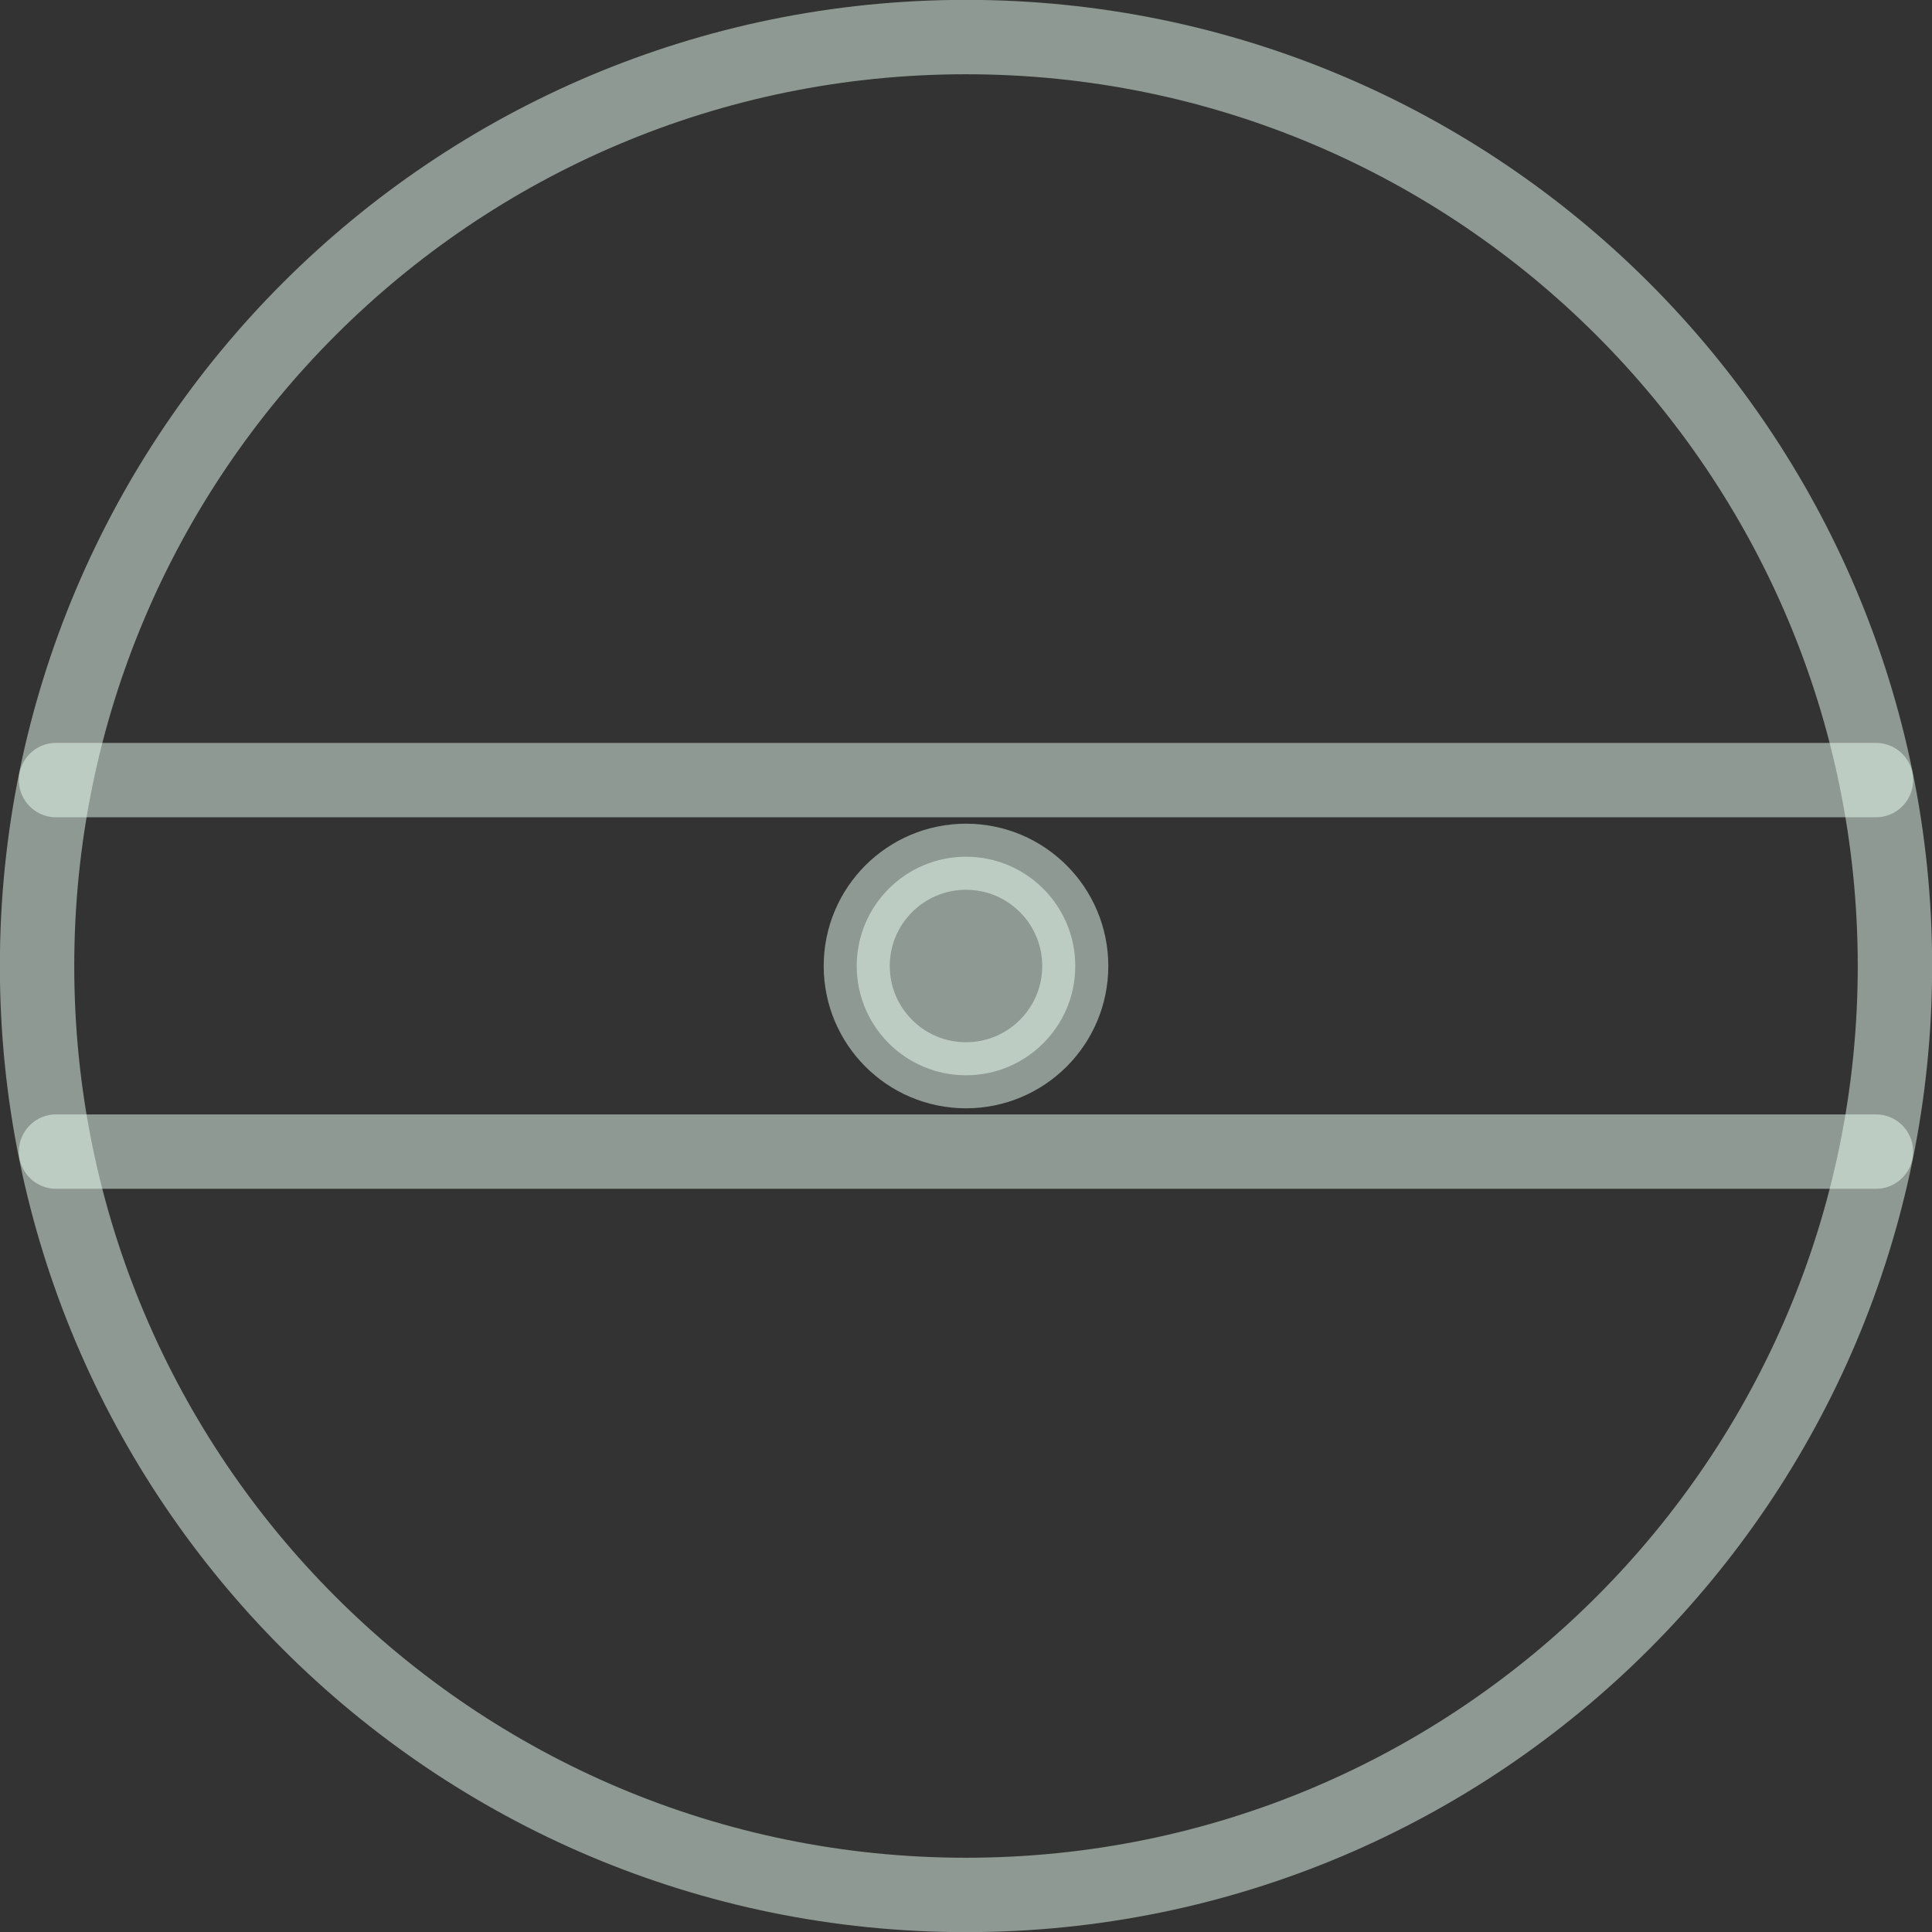 <?xml version="1.0" encoding="UTF-8"?>
<!DOCTYPE svg PUBLIC "-//W3C//DTD SVG 1.0//EN" "http://www.w3.org/TR/2001/REC-SVG-20010904/DTD/svg10.dtd">
<!-- Creator: CorelDRAW X6 -->
<svg xmlns="http://www.w3.org/2000/svg" xml:space="preserve" width="61px" height="61px" version="1.0" shape-rendering="geometricPrecision" text-rendering="geometricPrecision" image-rendering="optimizeQuality" fill-rule="evenodd" clip-rule="evenodd"
viewBox="0 0 6100 6100"
 xmlns:xlink="http://www.w3.org/1999/xlink">
 <rect x="0" y="0" width="6100" height="6100" fill="#333333" stroke="none"/>
 <g id="_2038.cgm:type:overlay">
  <IC_ColorNameTable/>
  <PictureProperties/>
  <path fill="none" fill-opacity="0.502" stroke="#EAFFF4" stroke-width="234.859" stroke-linecap="square" stroke-linejoin="round" stroke-opacity="0.502" d="M5983 3050c0,-1620 -1313,-2933 -2933,-2933 -1620,0 -2933,1313 -2933,2933 0,1620 1313,2933 2933,2933 1620,0 2933,-1313 2933,-2933z"/>
  <path fill="#EAFFF4" fill-opacity="0.502" stroke="#EAFFF4" stroke-width="208.581" stroke-linecap="square" stroke-linejoin="round" stroke-opacity="0.502" d="M3395 3050c0,-190 -154,-345 -345,-345 -190,0 -345,154 -345,345 0,190 154,345 345,345 190,0 345,-154 345,-345z"/>
  <line fill="none" fill-opacity="0.502" stroke="#EAFFF4" stroke-width="234.859" stroke-linecap="round" stroke-linejoin="round" stroke-opacity="0.502" x1="177" y1="2463" x2="5923" y2= "2463" />
  <line fill="none" fill-opacity="0.502" stroke="#EAFFF4" stroke-width="234.859" stroke-linecap="round" stroke-linejoin="round" stroke-opacity="0.502" x1="177" y1="3636" x2="5923" y2= "3636" />
 </g>
</svg>
